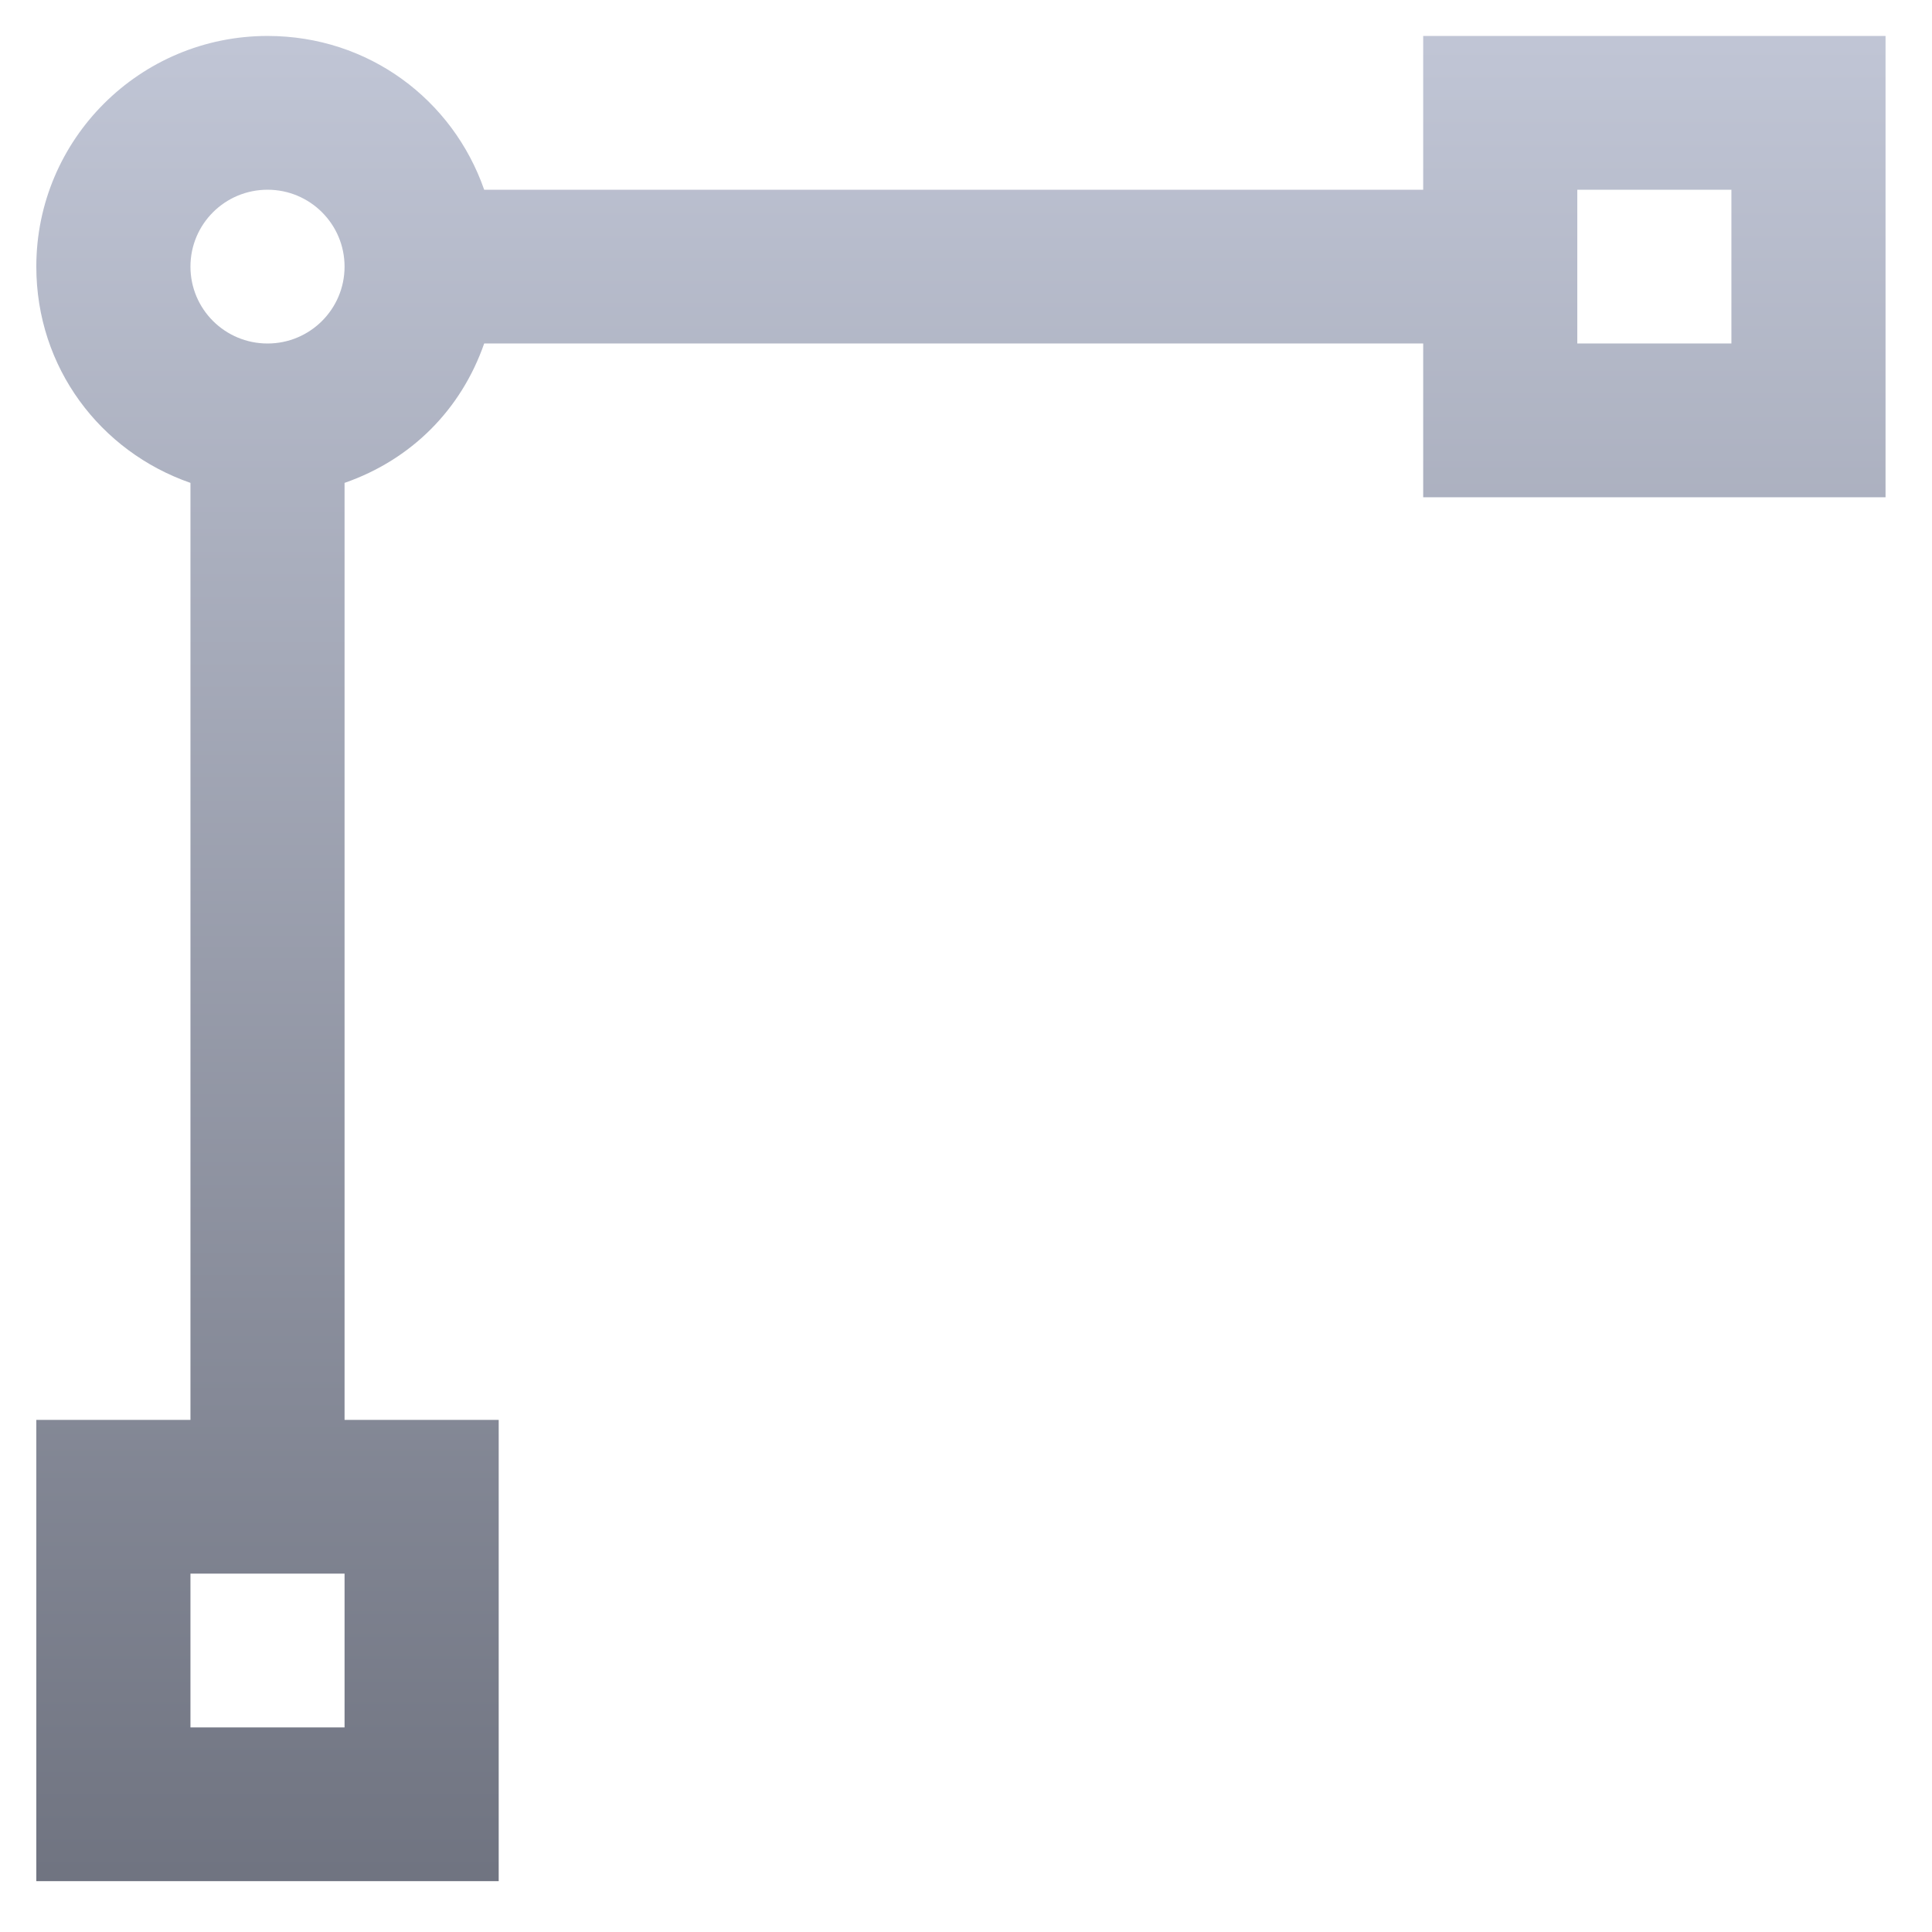 <svg xmlns="http://www.w3.org/2000/svg" xmlns:xlink="http://www.w3.org/1999/xlink" width="64" height="64" viewBox="0 0 64 64" version="1.1"><defs><linearGradient id="linear0" gradientUnits="userSpaceOnUse" x1="0" y1="0" x2="0" y2="1" gradientTransform="matrix(61.255,0,0,61.123,1.205,1.192)"><stop offset="0" style="stop-color:#c1c6d6;stop-opacity:1;"/><stop offset="1" style="stop-color:#6f7380;stop-opacity:1;"/></linearGradient></defs><g id="surface1"><path style=" stroke:none;fill-rule:nonzero;fill:url(#linear0);" d="M 8.863 1.191 C 4.633 1.191 1.203 4.613 1.203 8.832 C 1.203 12.176 3.32 14.957 6.309 15.996 L 6.309 47.035 L 1.203 47.035 L 1.203 62.316 L 16.52 62.316 L 16.52 47.035 L 11.414 47.035 L 11.414 15.996 C 13.617 15.23 15.273 13.578 16.039 11.379 L 47.145 11.379 L 47.145 16.473 L 62.461 16.473 L 62.461 1.191 L 47.145 1.191 L 47.145 6.285 L 16.039 6.285 C 15 3.301 12.211 1.191 8.863 1.191 Z M 8.863 6.285 C 10.273 6.285 11.414 7.426 11.414 8.832 C 11.414 10.238 10.273 11.379 8.863 11.379 C 7.449 11.379 6.309 10.238 6.309 8.832 C 6.309 7.426 7.449 6.285 8.863 6.285 Z M 52.25 6.285 L 57.355 6.285 L 57.355 11.379 L 52.25 11.379 Z M 6.309 52.129 L 11.414 52.129 L 11.414 57.223 L 6.309 57.223 Z M 6.309 52.129 "/></g></svg>
